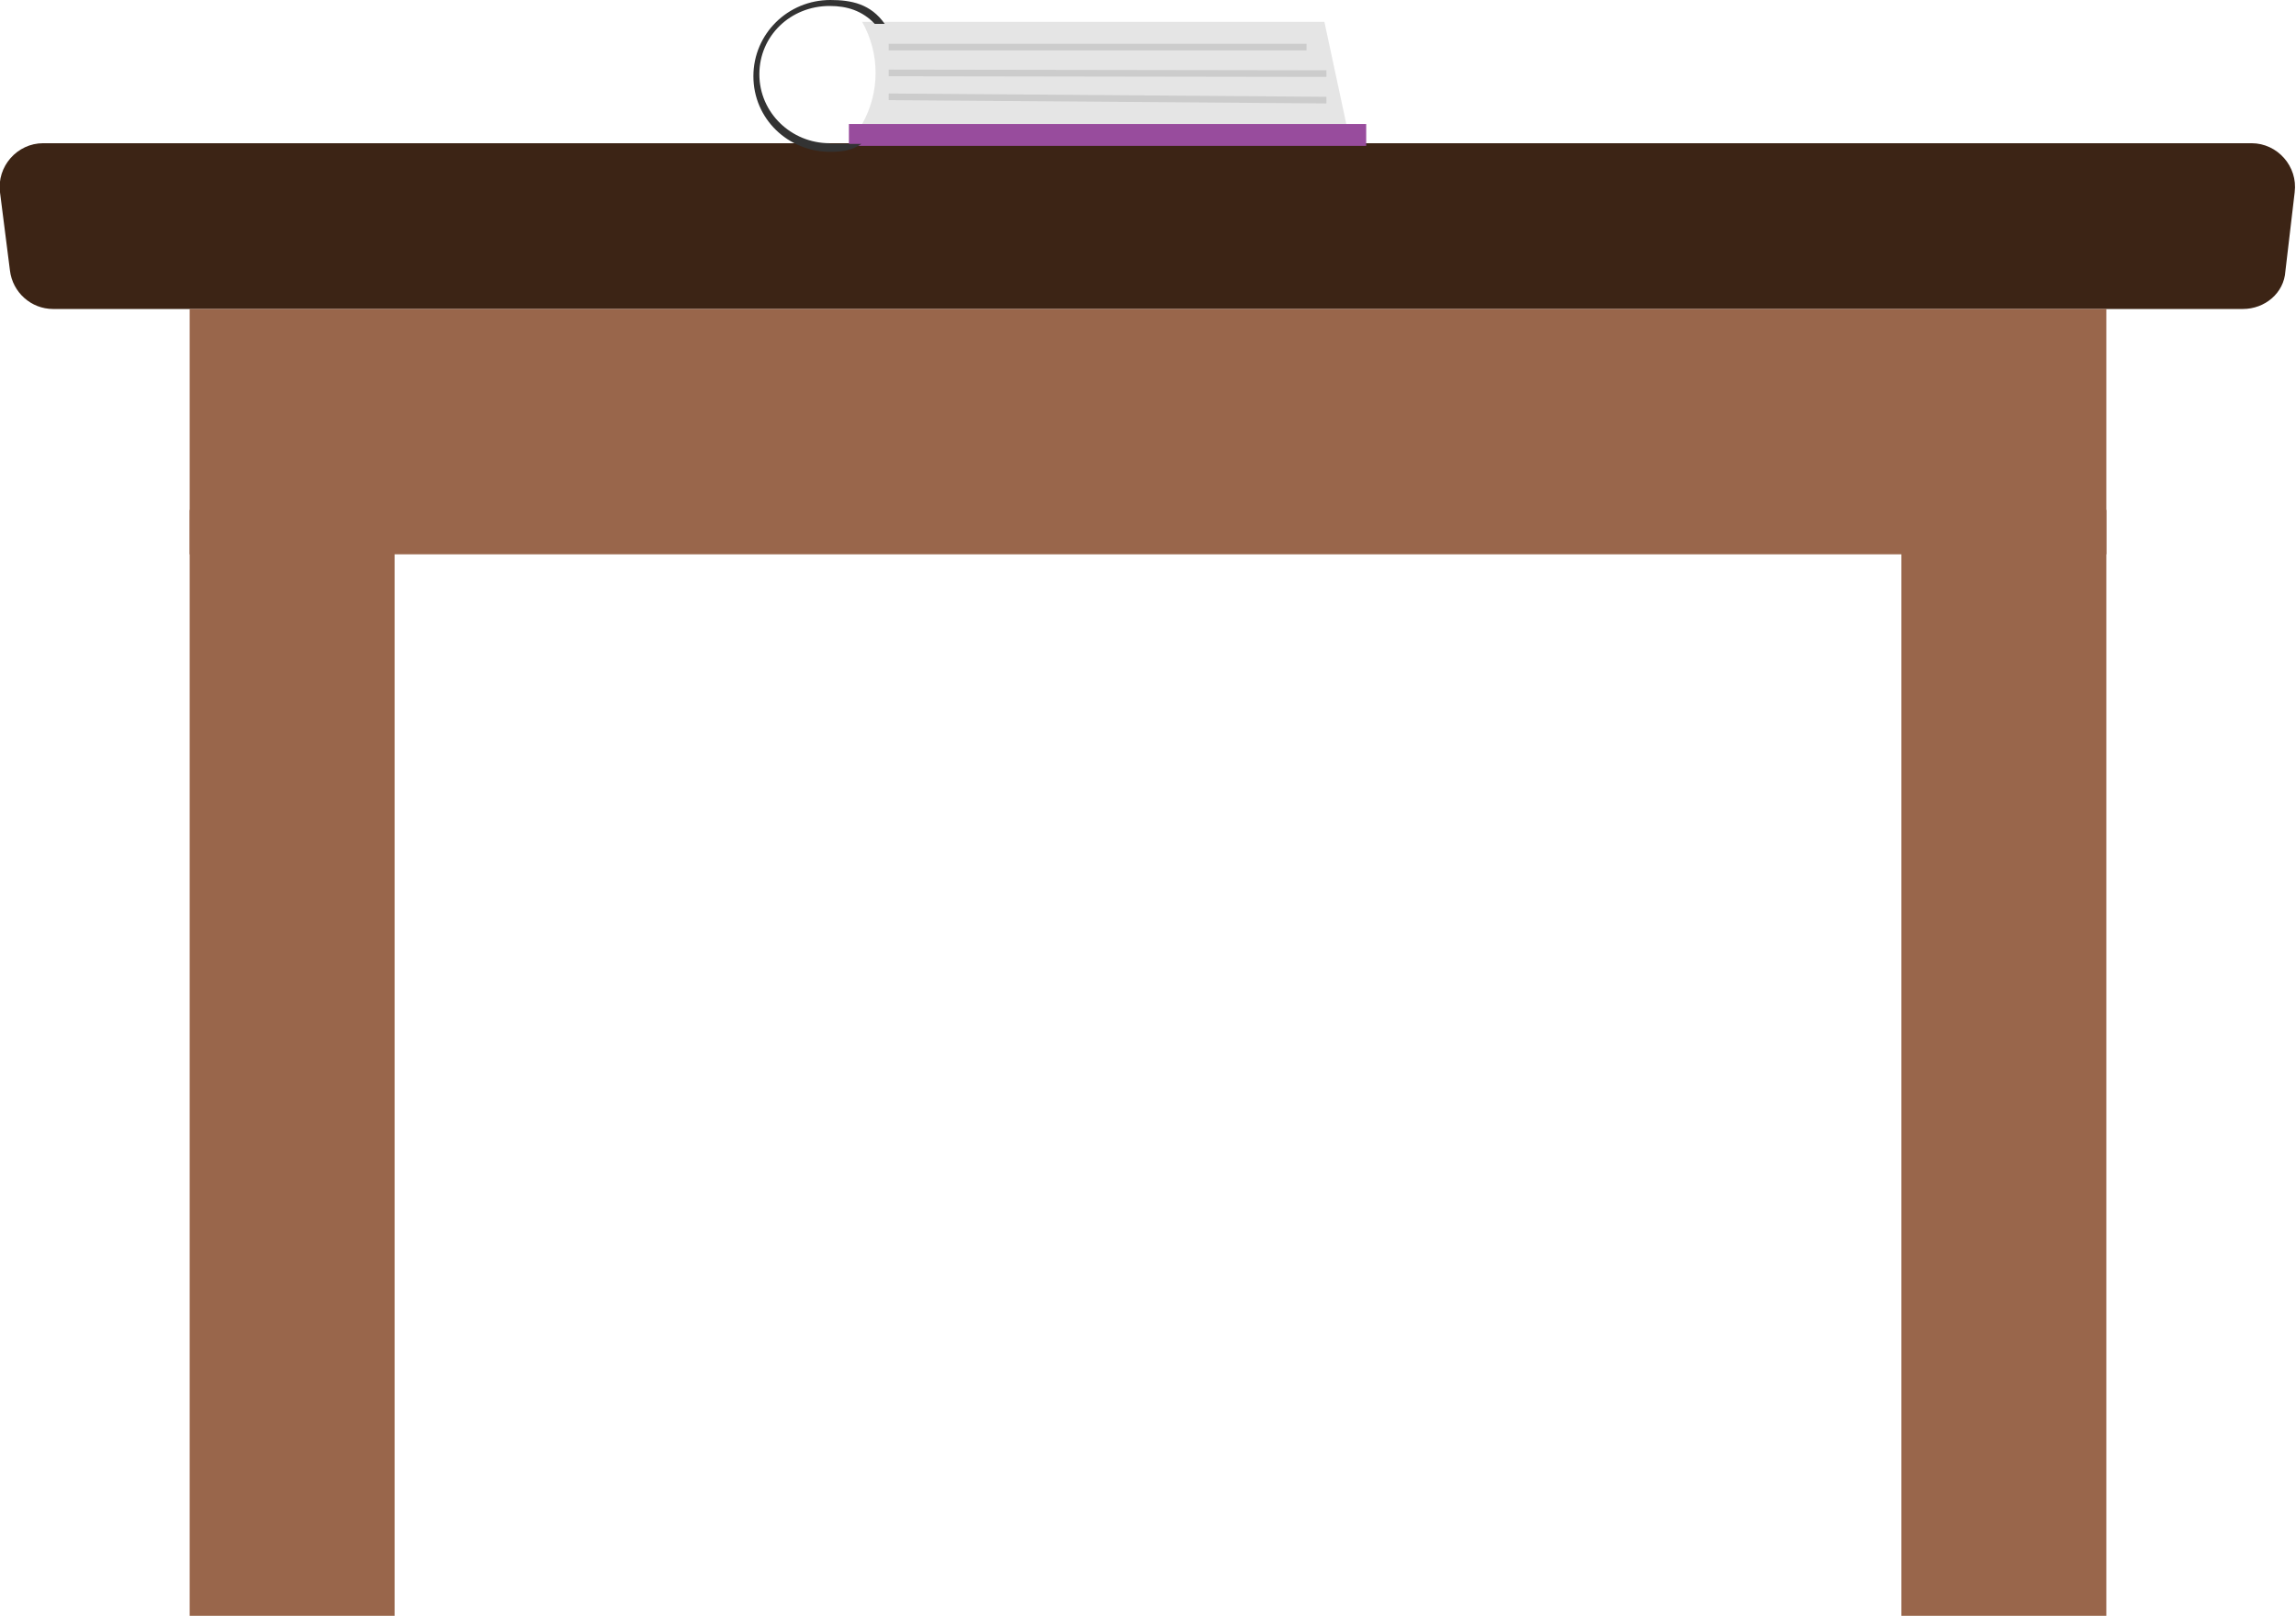 <!-- Generator: Adobe Illustrator 19.1.0, SVG Export Plug-In  -->
<svg version="1.1"
	 xmlns="http://www.w3.org/2000/svg" xmlns:xlink="http://www.w3.org/1999/xlink" xmlns:a="http://ns.adobe.com/AdobeSVGViewerExtensions/3.0/"
	 x="0px" y="0px" width="346.2px" height="243.7px" viewBox="0 0 346.2 243.7" style="enable-background:new 0 0 346.2 243.7;"
	 xml:space="preserve">
<style type="text/css">
	.st0{fill:#3C2415;}
	.st1{fill:#99664B;}
	.st2{fill:#E5E5E5;}
	.st3{fill:#984C9D;}
	.st4{fill:none;stroke:#CCCCCC;stroke-miterlimit:10;}
	.st5{fill:#333333;}
</style>
<defs>
</defs>
<g>
	<path class="st0" d="M338.2,46.6H8c-3.3,0-6.1-2.5-6.5-5.8L0,29c-0.5-3.9,2.6-7.4,6.5-7.4h333c3.9,0,7,3.5,6.5,7.4l-1.4,11.9
		C344.4,44.2,341.5,46.6,338.2,46.6z"/>
	<rect x="28.6" y="46.6" class="st1" width="289" height="37"/>
	<rect x="28.6" y="76.9" class="st1" width="30.9" height="166.8"/>
	<rect x="286.7" y="76.9" class="st1" width="30.9" height="166.8"/>
</g>
<g>
	<path class="st2" d="M203,18.7H130v0c2.7-4.8,2.7-10.6,0-15.4v0h69.7L203,18.7z"/>
	<rect x="128" y="18.7" class="st3" width="78" height="3.3"/>
	<line class="st4" x1="134" y1="7.1" x2="197" y2="7.1"/>
	<line class="st4" x1="134" y1="11" x2="200" y2="11.1"/>
	<line class="st4" x1="134" y1="14.6" x2="200" y2="15.1"/>
	<path class="st5" d="M125.1,21.6c-5.8,0-10.6-4.6-10.6-10.4c0-5.8,4.7-10.3,10.6-10.3c2.6,0,4.9,0.7,6.8,2.7h1.5
		c-2.1-3-5-3.6-8.2-3.6c-6.4,0-11.6,5.1-11.6,11.5c0,6.4,5.2,11.4,11.6,11.4c1.7,0,3.3-0.2,4.7-1.2H125.1z"/>
</g>
</svg>
